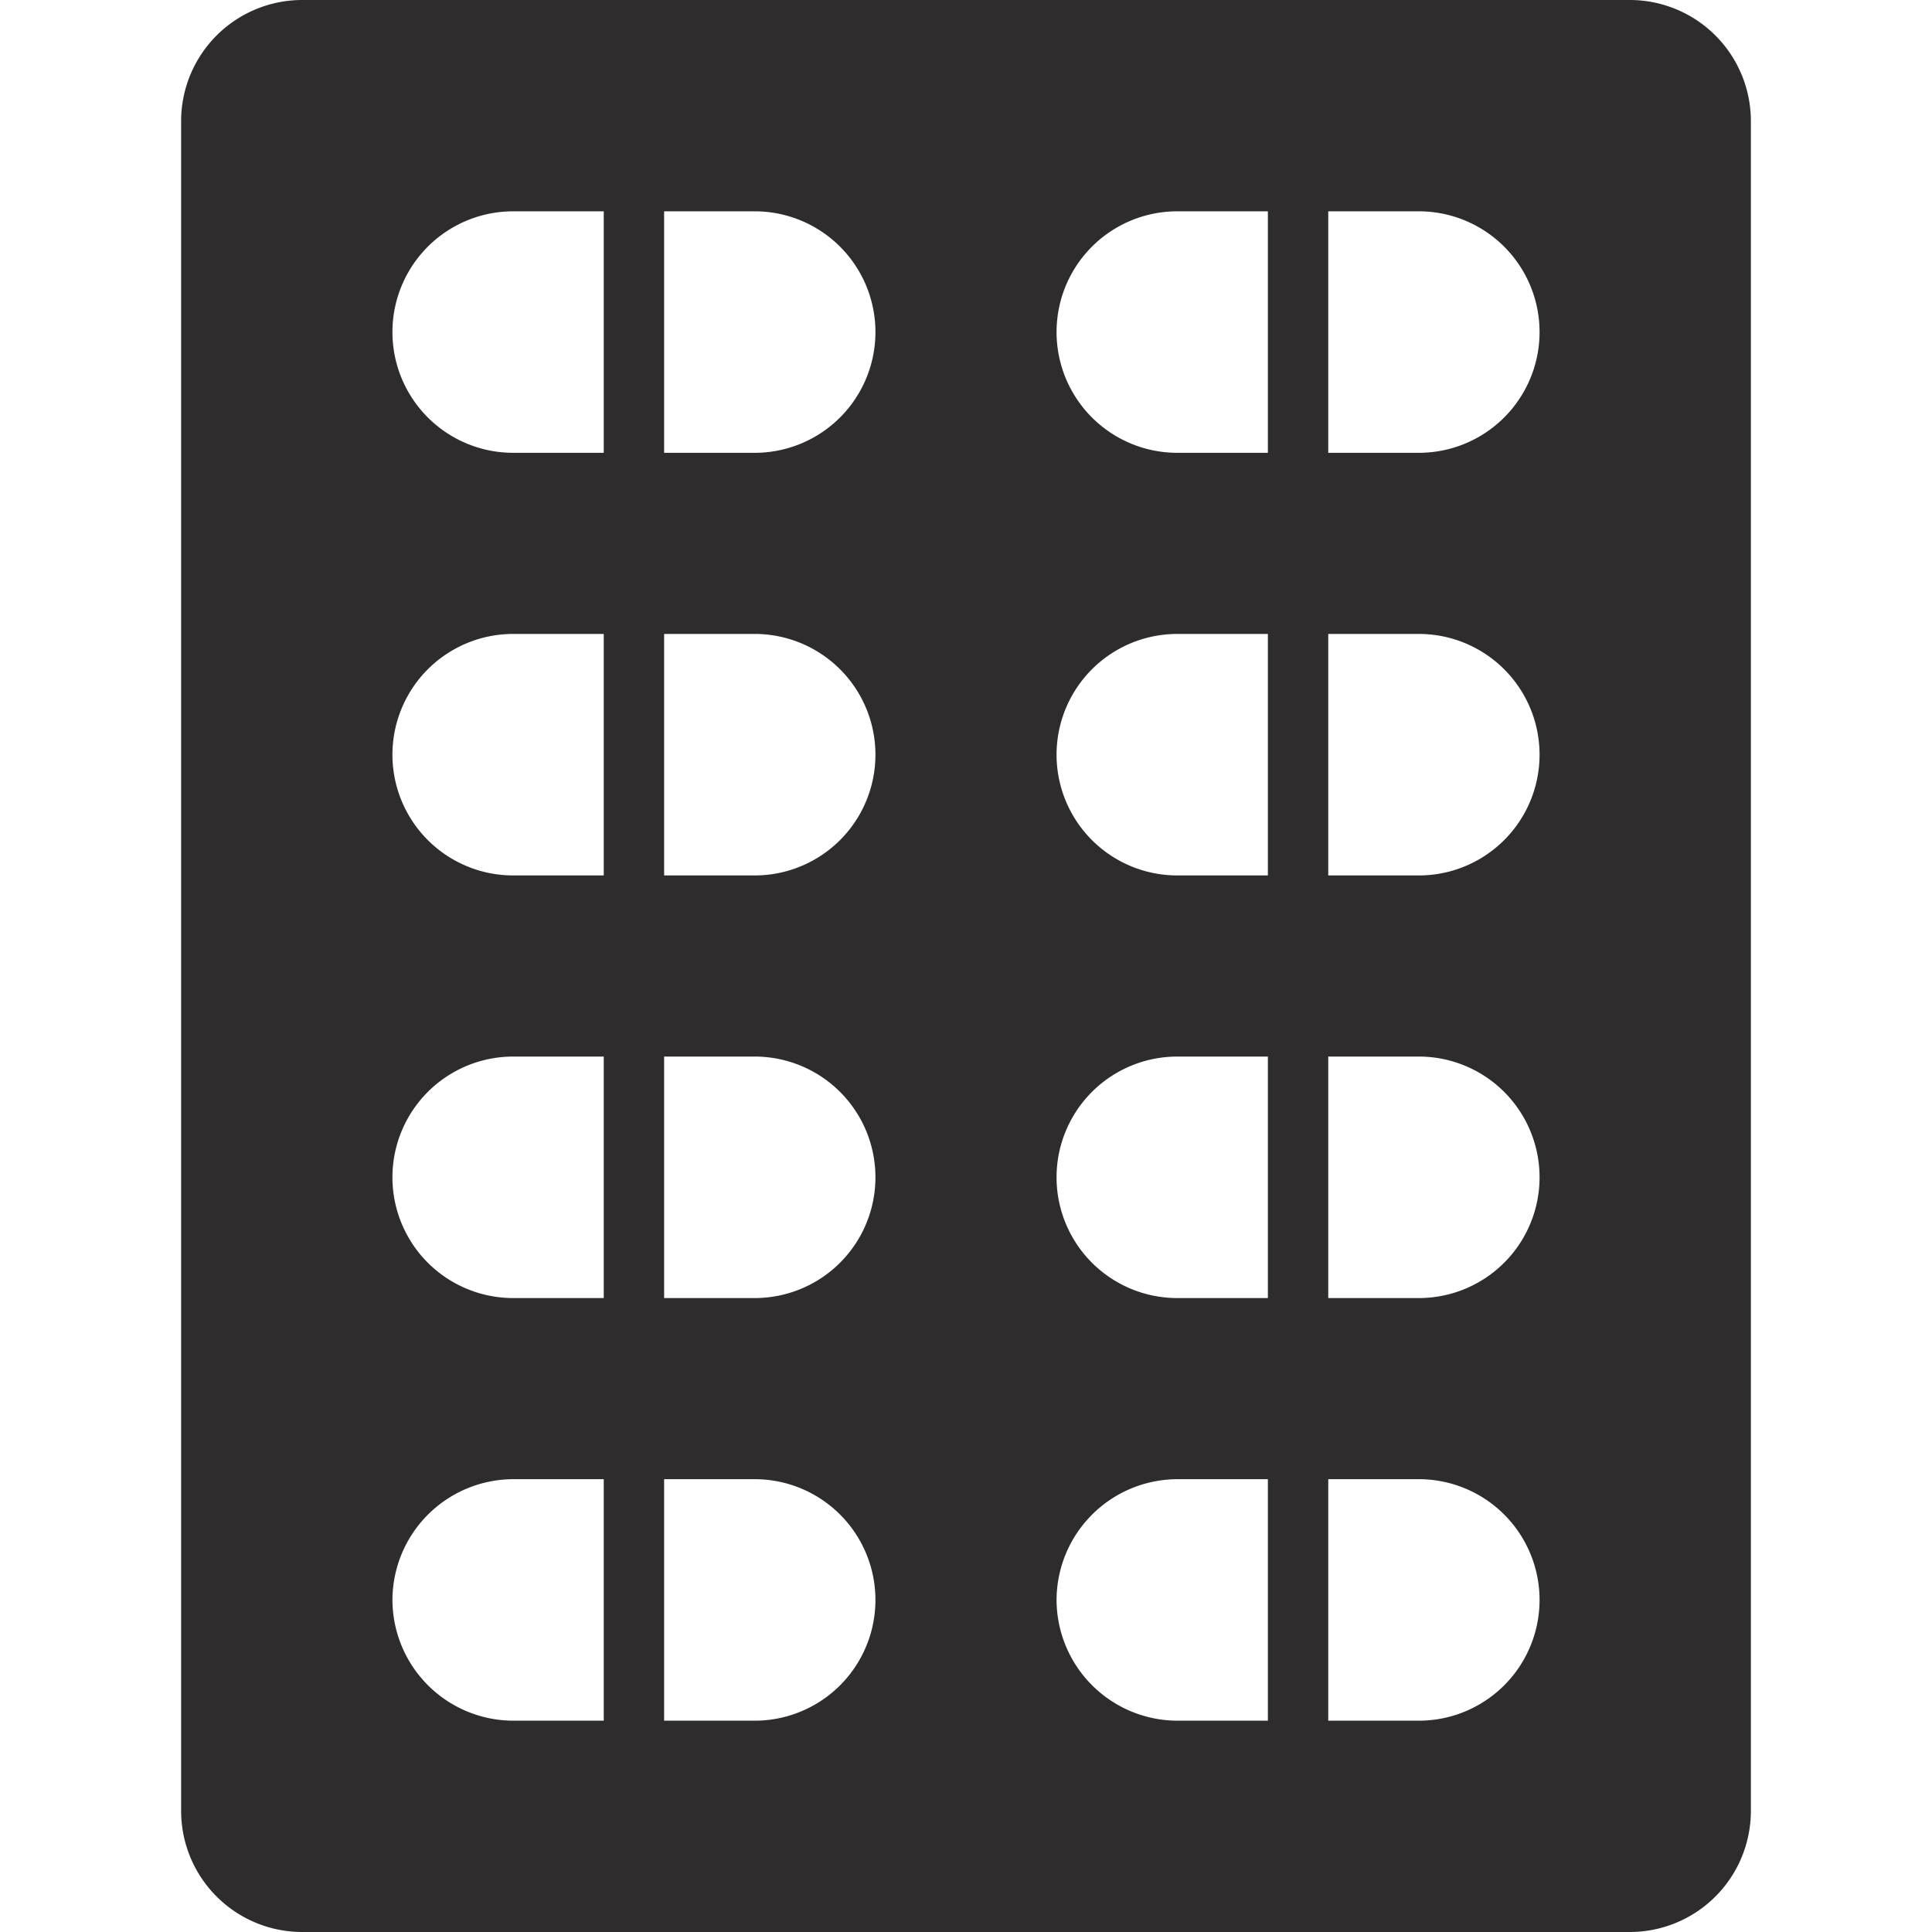 <svg viewBox="0 0 64 64" xmlns="http://www.w3.org/2000/svg"><path d="m54 0h-44a4.012 4.012 0 0 0 -4 4v56a4.012 4.012 0 0 0 4 4h44a4.012 4.012 0 0 0 4-4v-56a4.012 4.012 0 0 0 -4-4zm-15 7h3v8h-3a4 4 0 0 1 0-8zm0 14h3v8h-3a4 4 0 0 1 0-8zm0 14h3v8h-3a4 4 0 0 1 0-8zm-22-28h3v8h-3a4 4 0 0 1 0-8zm0 14h3v8h-3a4 4 0 0 1 0-8zm0 14h3v8h-3a4 4 0 0 1 0-8zm-4 18a4.012 4.012 0 0 1 4-4h3v8h-3a4.012 4.012 0 0 1 -4-4zm12 4h-3v-8h3a4 4 0 0 1 0 8zm0-14h-3v-8h3a4 4 0 0 1 0 8zm0-14h-3v-8h3a4 4 0 0 1 0 8zm0-14h-3v-8h3a4 4 0 0 1 0 8zm10 38a4.012 4.012 0 0 1 4-4h3v8h-3a4.012 4.012 0 0 1 -4-4zm12 4h-3v-8h3a4 4 0 0 1 0 8zm0-14h-3v-8h3a4 4 0 0 1 0 8zm0-14h-3v-8h3a4 4 0 0 1 0 8zm0-14h-3v-8h3a4 4 0 0 1 0 8z" fill="#2e2c2d"/></svg>